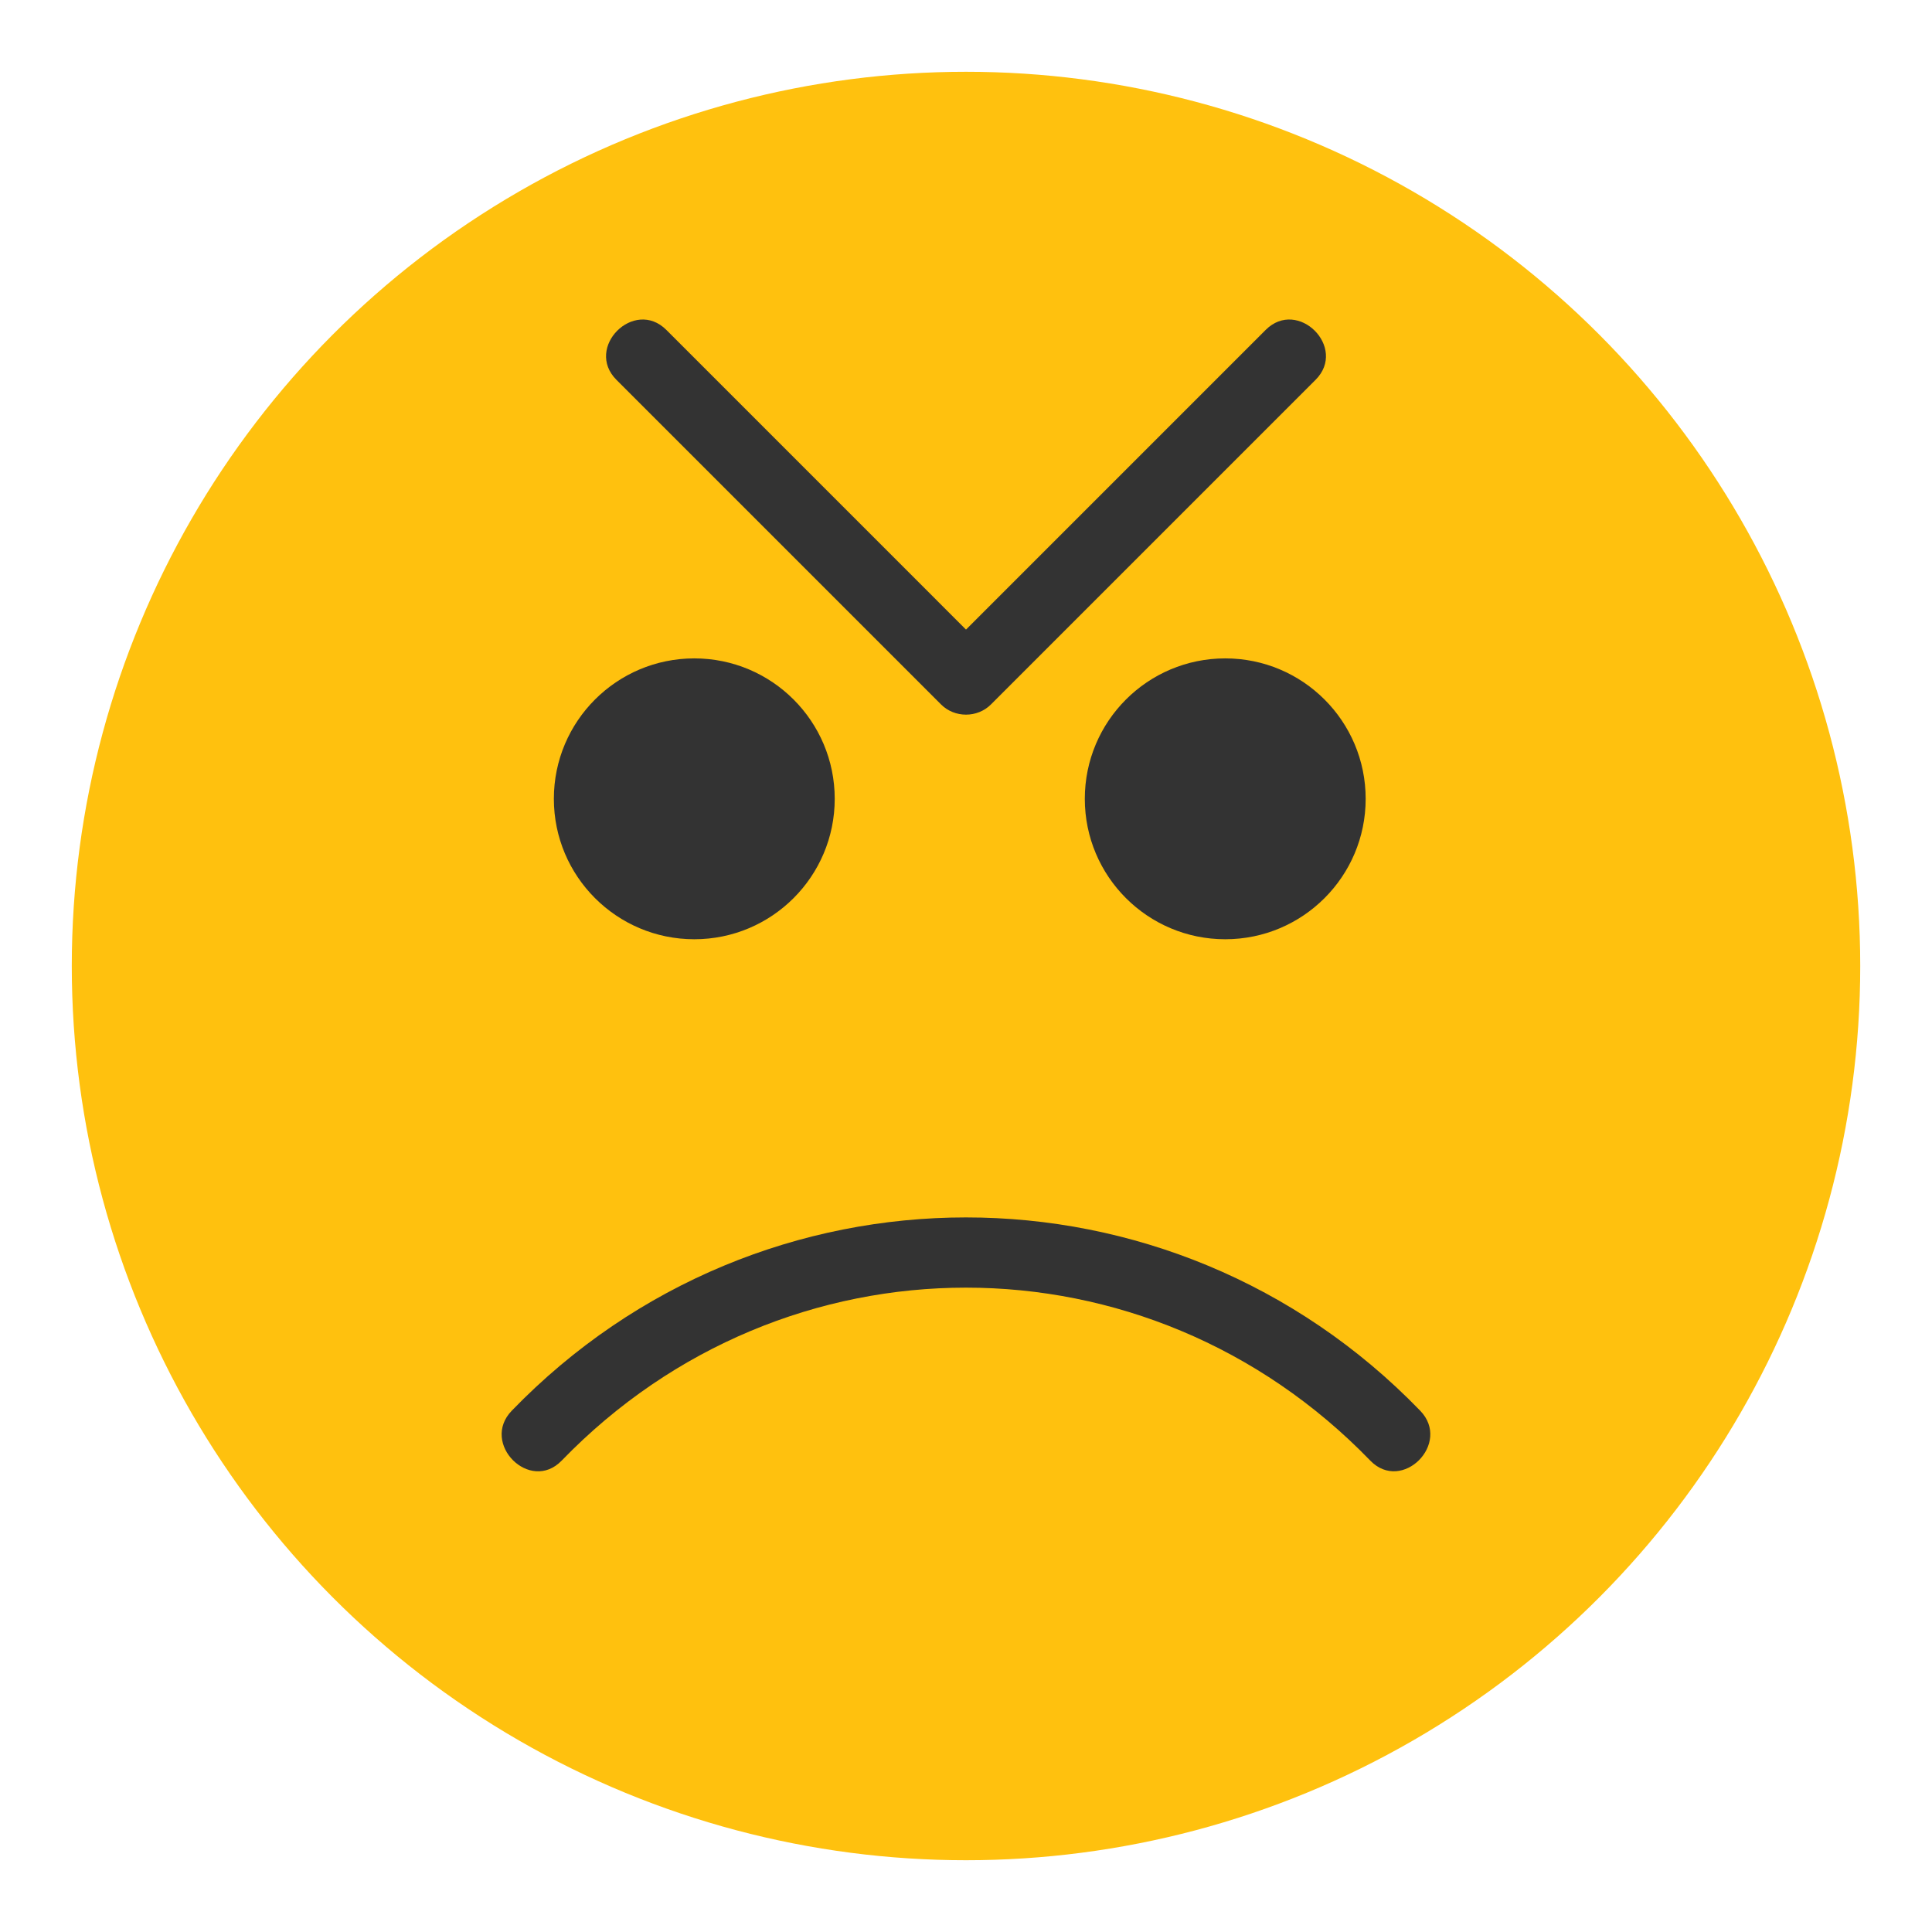 <?xml version="1.0" encoding="utf-8"?>
<!-- Generator: Adobe Illustrator 16.0.0, SVG Export Plug-In . SVG Version: 6.00 Build 0)  -->
<!DOCTYPE svg PUBLIC "-//W3C//DTD SVG 1.1//EN" "http://www.w3.org/Graphics/SVG/1.1/DTD/svg11.dtd">
<svg version="1.1" id="Layer_1" xmlns="http://www.w3.org/2000/svg" xmlns:xlink="http://www.w3.org/1999/xlink" x="0px" y="0px"
	 width="136.833px" height="136.833px" viewBox="0 0 136.833 136.833" style="enable-background:new 0 0 136.833 136.833;"
	 xml:space="preserve">
<style type="text/css">
<![CDATA[
	.st0{fill:#E22928;}
	.st1{fill:#81C241;}
	.st2{fill:#ED3533;}
	.st3{fill:#EFEFEF;}
	.st4{fill:#F0AE1D;}
	.st5{fill:#5E9A42;}
	.st6{fill:#FFC10E;}
	.st7{fill:#FFFFFF;}
	.st8{fill:#CA2027;}
	.st9{fill:#9B1C1F;}
	.st10{fill:#67AF45;}
	.st11{fill:#CCCBCB;}
	.st12{fill:#333333;}
	.st13{fill:#D22327;}
	.st14{fill:#A2D4DE;}
	.st15{fill:#75CDDE;}
]]>
</style>
<g>
	<g>
		<g>
			<circle class="st6" cx="68.417" cy="68.417" r="63.333"/>
		</g>
	</g>
	<g>
		<g>
			<g>
				<path class="st12" d="M100.584,99.911c-17.661-18.251-46.679-18.25-64.339,0.002c-2.242,2.316,1.29,5.856,3.535,3.535
					c15.805-16.334,41.463-16.335,57.269-0.002C99.294,105.766,102.827,102.227,100.584,99.911L100.584,99.911z"/>
			</g>
		</g>
	</g>
	<g>
		<circle class="st12" cx="49.173" cy="56.576" r="9.946"/>
	</g>
	<g>
		<circle class="st12" cx="86.777" cy="56.576" r="9.946"/>
	</g>
	<g>
		<g>
			<path class="st12" d="M89.639,23.367c-7.664,7.663-15.327,15.327-22.99,22.99c1.178,0,2.357,0,3.535,0
				c-7.663-7.664-15.326-15.327-22.989-22.99c-2.282-2.282-5.817,1.253-3.535,3.535c7.663,7.664,15.326,15.327,22.989,22.99
				c0.963,0.963,2.572,0.963,3.535,0c7.664-7.663,15.327-15.327,22.99-22.99C95.456,24.62,91.92,21.084,89.639,23.367L89.639,23.367
				z"/>
		</g>
	</g>
</g>
</svg>
